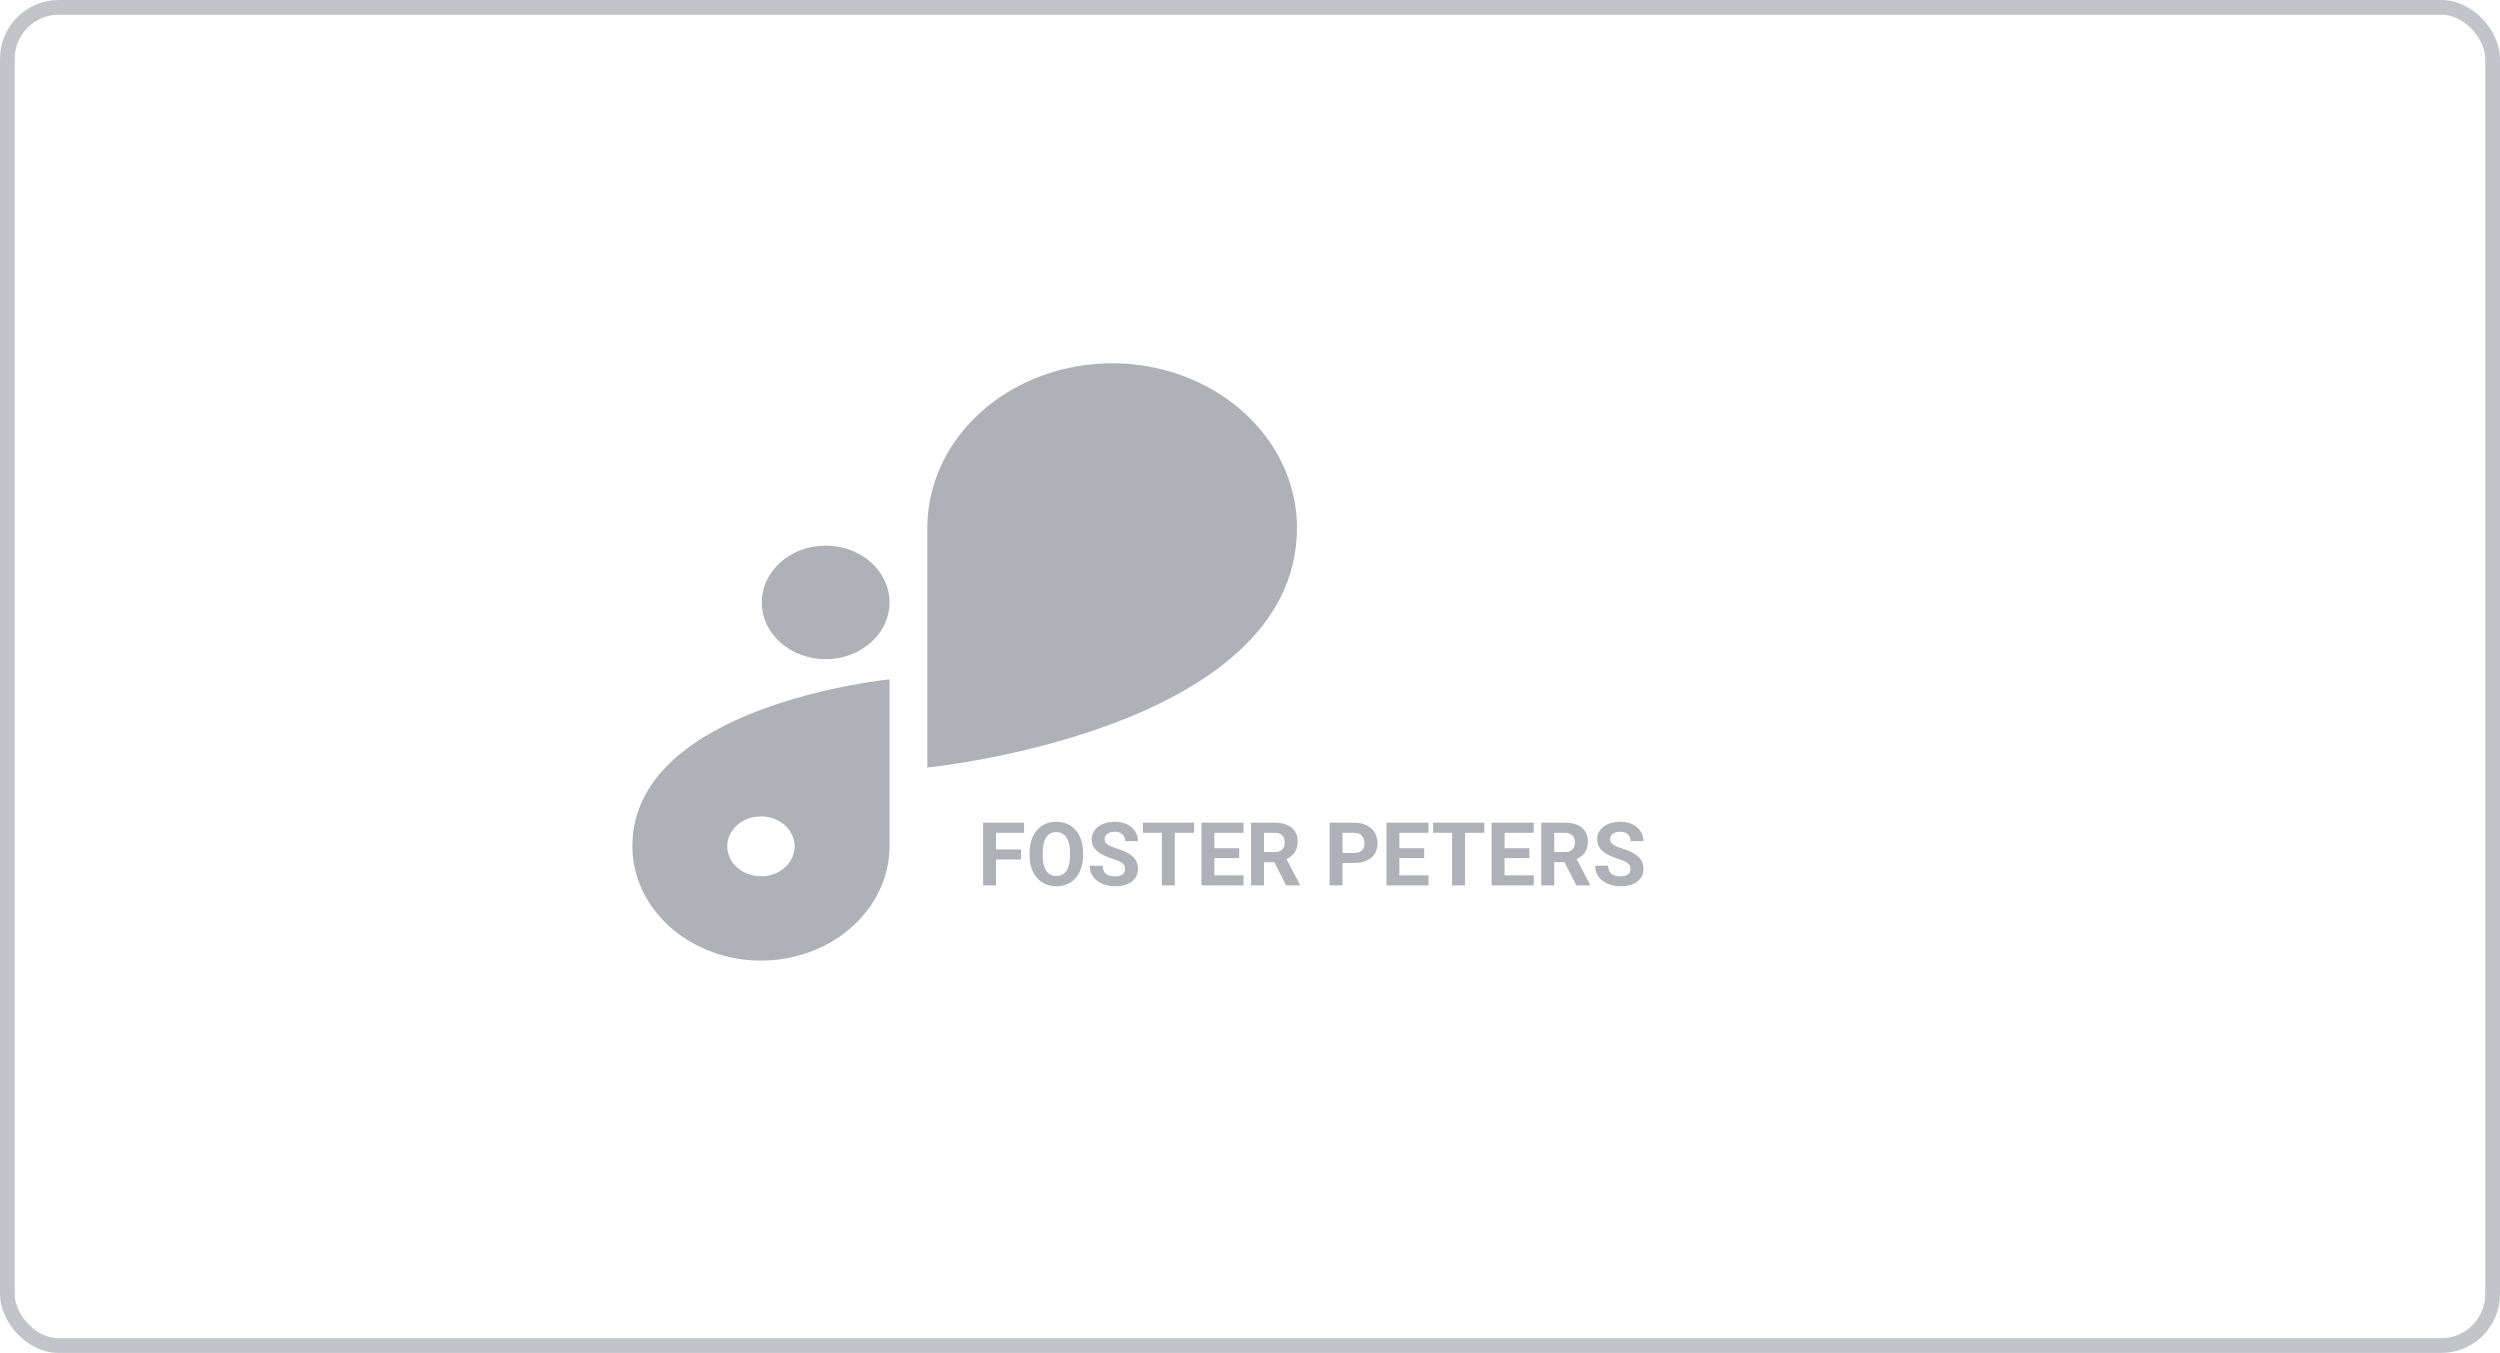 <svg width="170" height="92" viewBox="0 0 170 92" fill="none" xmlns="http://www.w3.org/2000/svg">
<rect x="0.5" y="0.5" width="169" height="91" rx="3.5" stroke="#C3C4C9"/>
<path d="M56.146 37.103H56.143C53.745 37.103 51.801 38.83 51.801 40.962V40.964C51.801 43.095 53.745 44.823 56.143 44.823H56.146C58.544 44.823 60.488 43.095 60.488 40.964V40.962C60.488 38.83 58.544 37.103 56.146 37.103Z" fill="#AFB1B8"/>
<path d="M88.195 35.869C88.188 32.909 86.862 30.072 84.507 27.979C82.153 25.886 78.96 24.707 75.63 24.7V24.7C72.298 24.705 69.105 25.884 66.748 27.977C64.392 30.071 63.066 32.908 63.059 35.869V52.192C63.059 52.192 88.192 49.704 88.195 35.872V35.869Z" fill="#AFB1B8"/>
<path d="M43 57.55C43.006 59.609 43.929 61.583 45.568 63.039C47.206 64.496 49.427 65.317 51.744 65.323C54.061 65.317 56.281 64.496 57.92 63.04C59.558 61.584 60.482 59.611 60.488 57.552V46.194C60.488 46.194 43 47.927 43 57.55ZM51.744 59.584C51.291 59.584 50.849 59.465 50.472 59.242C50.096 59.018 49.802 58.7 49.629 58.328C49.455 57.956 49.41 57.547 49.498 57.153C49.587 56.758 49.805 56.395 50.125 56.111C50.445 55.826 50.853 55.632 51.297 55.554C51.742 55.475 52.202 55.515 52.62 55.669C53.039 55.823 53.397 56.084 53.648 56.419C53.9 56.754 54.034 57.147 54.034 57.55C54.035 57.817 53.977 58.083 53.862 58.331C53.748 58.578 53.579 58.804 53.366 58.993C53.154 59.183 52.901 59.334 52.622 59.436C52.344 59.539 52.046 59.592 51.744 59.592V59.584Z" fill="#AFB1B8"/>
<path d="M67.73 55.941V60.207H66.851V55.941H67.73ZM69.429 57.764V58.449H67.49V57.764H69.429ZM69.635 55.941V56.63H67.49V55.941H69.635ZM73.648 57.974V58.177C73.648 58.501 73.604 58.792 73.516 59.05C73.428 59.307 73.304 59.527 73.144 59.709C72.984 59.889 72.793 60.026 72.57 60.122C72.349 60.218 72.104 60.266 71.835 60.266C71.567 60.266 71.322 60.218 71.099 60.122C70.879 60.026 70.687 59.889 70.525 59.709C70.363 59.527 70.237 59.307 70.147 59.05C70.059 58.792 70.015 58.501 70.015 58.177V57.974C70.015 57.648 70.059 57.357 70.147 57.101C70.235 56.844 70.359 56.624 70.519 56.442C70.681 56.261 70.873 56.122 71.093 56.026C71.316 55.931 71.561 55.883 71.829 55.883C72.098 55.883 72.343 55.931 72.564 56.026C72.787 56.122 72.978 56.261 73.138 56.442C73.3 56.624 73.425 56.844 73.513 57.101C73.603 57.357 73.648 57.648 73.648 57.974ZM72.76 58.177V57.969C72.76 57.742 72.74 57.543 72.699 57.371C72.658 57.199 72.597 57.055 72.517 56.937C72.437 56.82 72.34 56.732 72.224 56.674C72.109 56.613 71.977 56.583 71.829 56.583C71.68 56.583 71.549 56.613 71.433 56.674C71.32 56.732 71.223 56.82 71.143 56.937C71.065 57.055 71.006 57.199 70.965 57.371C70.924 57.543 70.903 57.742 70.903 57.969V58.177C70.903 58.401 70.924 58.6 70.965 58.774C71.006 58.946 71.066 59.092 71.146 59.211C71.226 59.328 71.324 59.417 71.439 59.477C71.554 59.538 71.686 59.568 71.835 59.568C71.983 59.568 72.115 59.538 72.23 59.477C72.345 59.417 72.442 59.328 72.52 59.211C72.598 59.092 72.658 58.946 72.699 58.774C72.74 58.6 72.76 58.401 72.76 58.177ZM76.502 59.091C76.502 59.014 76.49 58.946 76.466 58.886C76.445 58.823 76.404 58.767 76.343 58.716C76.283 58.663 76.198 58.611 76.089 58.56C75.979 58.51 75.838 58.457 75.664 58.402C75.47 58.34 75.287 58.269 75.113 58.191C74.941 58.113 74.789 58.022 74.656 57.919C74.525 57.813 74.422 57.691 74.345 57.553C74.271 57.414 74.234 57.253 74.234 57.069C74.234 56.892 74.273 56.73 74.351 56.586C74.429 56.439 74.539 56.314 74.679 56.211C74.82 56.105 74.986 56.024 75.177 55.968C75.371 55.911 75.583 55.883 75.813 55.883C76.128 55.883 76.402 55.939 76.636 56.053C76.871 56.166 77.052 56.321 77.181 56.518C77.312 56.716 77.378 56.941 77.378 57.195H76.505C76.505 57.07 76.478 56.961 76.425 56.867C76.375 56.771 76.297 56.696 76.191 56.642C76.088 56.587 75.957 56.559 75.799 56.559C75.646 56.559 75.519 56.583 75.418 56.63C75.316 56.675 75.24 56.736 75.189 56.814C75.138 56.891 75.113 56.976 75.113 57.072C75.113 57.144 75.131 57.21 75.166 57.268C75.203 57.327 75.257 57.382 75.33 57.432C75.402 57.483 75.491 57.531 75.596 57.576C75.702 57.621 75.824 57.665 75.963 57.708C76.195 57.778 76.399 57.857 76.575 57.945C76.753 58.033 76.901 58.132 77.02 58.241C77.139 58.35 77.229 58.474 77.29 58.613C77.35 58.752 77.381 58.909 77.381 59.085C77.381 59.27 77.344 59.436 77.272 59.583C77.2 59.729 77.095 59.853 76.959 59.955C76.822 60.056 76.659 60.134 76.469 60.186C76.28 60.239 76.068 60.266 75.834 60.266C75.623 60.266 75.415 60.238 75.21 60.184C75.005 60.127 74.818 60.042 74.65 59.929C74.484 59.815 74.351 59.671 74.252 59.495C74.152 59.319 74.102 59.111 74.102 58.871H74.984C74.984 59.004 75.005 59.116 75.046 59.208C75.087 59.3 75.144 59.374 75.218 59.431C75.295 59.487 75.385 59.528 75.488 59.554C75.593 59.579 75.709 59.592 75.834 59.592C75.986 59.592 76.111 59.57 76.209 59.527C76.308 59.484 76.382 59.425 76.428 59.349C76.477 59.272 76.502 59.186 76.502 59.091ZM79.885 55.941V60.207H79.01V55.941H79.885ZM81.198 55.941V56.63H77.718V55.941H81.198ZM84.561 59.521V60.207H82.291V59.521H84.561ZM82.578 55.941V60.207H81.699V55.941H82.578ZM84.265 57.679V58.347H82.291V57.679H84.265ZM84.558 55.941V56.63H82.291V55.941H84.558ZM85.074 55.941H86.665C86.991 55.941 87.271 55.99 87.506 56.088C87.742 56.185 87.924 56.33 88.05 56.521C88.177 56.713 88.241 56.948 88.241 57.227C88.241 57.456 88.202 57.652 88.124 57.816C88.047 57.978 87.939 58.114 87.799 58.224C87.66 58.331 87.497 58.417 87.309 58.481L87.031 58.628H85.648L85.642 57.942H86.671C86.825 57.942 86.953 57.915 87.054 57.86C87.156 57.806 87.232 57.729 87.283 57.632C87.336 57.534 87.362 57.421 87.362 57.292C87.362 57.155 87.337 57.037 87.286 56.937C87.235 56.838 87.158 56.762 87.054 56.709C86.951 56.656 86.821 56.63 86.665 56.63H85.953V60.207H85.074V55.941ZM87.459 60.207L86.486 58.306L87.415 58.3L88.399 60.166V60.207H87.459ZM92.073 58.686H90.986V58.001H92.073C92.241 58.001 92.378 57.974 92.483 57.919C92.589 57.862 92.666 57.784 92.715 57.684C92.763 57.585 92.788 57.472 92.788 57.347C92.788 57.221 92.763 57.102 92.715 56.993C92.666 56.884 92.589 56.796 92.483 56.729C92.378 56.663 92.241 56.63 92.073 56.63H91.291V60.207H90.412V55.941H92.073C92.407 55.941 92.693 56.002 92.931 56.123C93.172 56.242 93.355 56.407 93.482 56.618C93.609 56.829 93.672 57.07 93.672 57.342C93.672 57.617 93.609 57.855 93.482 58.056C93.355 58.258 93.172 58.413 92.931 58.522C92.693 58.632 92.407 58.686 92.073 58.686ZM97.141 59.521V60.207H94.871V59.521H97.141ZM95.158 55.941V60.207H94.279V55.941H95.158ZM96.845 57.679V58.347H94.871V57.679H96.845ZM97.138 55.941V56.63H94.871V55.941H97.138ZM99.62 55.941V60.207H98.744V55.941H99.62ZM100.932 55.941V56.63H97.452V55.941H100.932ZM104.296 59.521V60.207H102.025V59.521H104.296ZM102.312 55.941V60.207H101.433V55.941H102.312ZM104 57.679V58.347H102.025V57.679H104ZM104.293 55.941V56.63H102.025V55.941H104.293ZM104.808 55.941H106.399C106.725 55.941 107.006 55.99 107.24 56.088C107.476 56.185 107.658 56.33 107.785 56.521C107.912 56.713 107.975 56.948 107.975 57.227C107.975 57.456 107.936 57.652 107.858 57.816C107.782 57.978 107.674 58.114 107.533 58.224C107.394 58.331 107.231 58.417 107.044 58.481L106.765 58.628H105.383L105.377 57.942H106.405C106.559 57.942 106.687 57.915 106.789 57.86C106.89 57.806 106.966 57.729 107.017 57.632C107.07 57.534 107.096 57.421 107.096 57.292C107.096 57.155 107.071 57.037 107.02 56.937C106.969 56.838 106.892 56.762 106.789 56.709C106.685 56.656 106.555 56.63 106.399 56.63H105.687V60.207H104.808V55.941ZM107.193 60.207L106.22 58.306L107.149 58.3L108.133 60.166V60.207H107.193ZM110.873 59.091C110.873 59.014 110.861 58.946 110.838 58.886C110.816 58.823 110.775 58.767 110.715 58.716C110.654 58.663 110.569 58.611 110.46 58.56C110.35 58.51 110.209 58.457 110.035 58.402C109.841 58.34 109.658 58.269 109.484 58.191C109.312 58.113 109.16 58.022 109.027 57.919C108.896 57.813 108.793 57.691 108.716 57.553C108.642 57.414 108.605 57.253 108.605 57.069C108.605 56.892 108.644 56.73 108.722 56.586C108.8 56.439 108.91 56.314 109.05 56.211C109.191 56.105 109.357 56.024 109.549 55.968C109.742 55.911 109.954 55.883 110.184 55.883C110.499 55.883 110.773 55.939 111.008 56.053C111.242 56.166 111.424 56.321 111.552 56.518C111.683 56.716 111.749 56.941 111.749 57.195H110.876C110.876 57.07 110.849 56.961 110.797 56.867C110.746 56.771 110.668 56.696 110.562 56.642C110.459 56.587 110.328 56.559 110.17 56.559C110.017 56.559 109.89 56.583 109.789 56.63C109.687 56.675 109.611 56.736 109.56 56.814C109.509 56.891 109.484 56.976 109.484 57.072C109.484 57.144 109.502 57.21 109.537 57.268C109.574 57.327 109.629 57.382 109.701 57.432C109.773 57.483 109.862 57.531 109.967 57.576C110.073 57.621 110.195 57.665 110.334 57.708C110.566 57.778 110.77 57.857 110.946 57.945C111.124 58.033 111.272 58.132 111.391 58.241C111.51 58.35 111.6 58.474 111.661 58.613C111.721 58.752 111.752 58.909 111.752 59.085C111.752 59.27 111.716 59.436 111.643 59.583C111.571 59.729 111.466 59.853 111.33 59.955C111.193 60.056 111.03 60.134 110.841 60.186C110.651 60.239 110.439 60.266 110.205 60.266C109.994 60.266 109.786 60.238 109.581 60.184C109.376 60.127 109.189 60.042 109.021 59.929C108.855 59.815 108.722 59.671 108.623 59.495C108.523 59.319 108.473 59.111 108.473 58.871H109.355C109.355 59.004 109.376 59.116 109.417 59.208C109.458 59.3 109.515 59.374 109.59 59.431C109.666 59.487 109.756 59.528 109.859 59.554C109.965 59.579 110.08 59.592 110.205 59.592C110.357 59.592 110.482 59.57 110.58 59.527C110.679 59.484 110.753 59.425 110.799 59.349C110.848 59.272 110.873 59.186 110.873 59.091Z" fill="#AFB1B8"/>
</svg>
